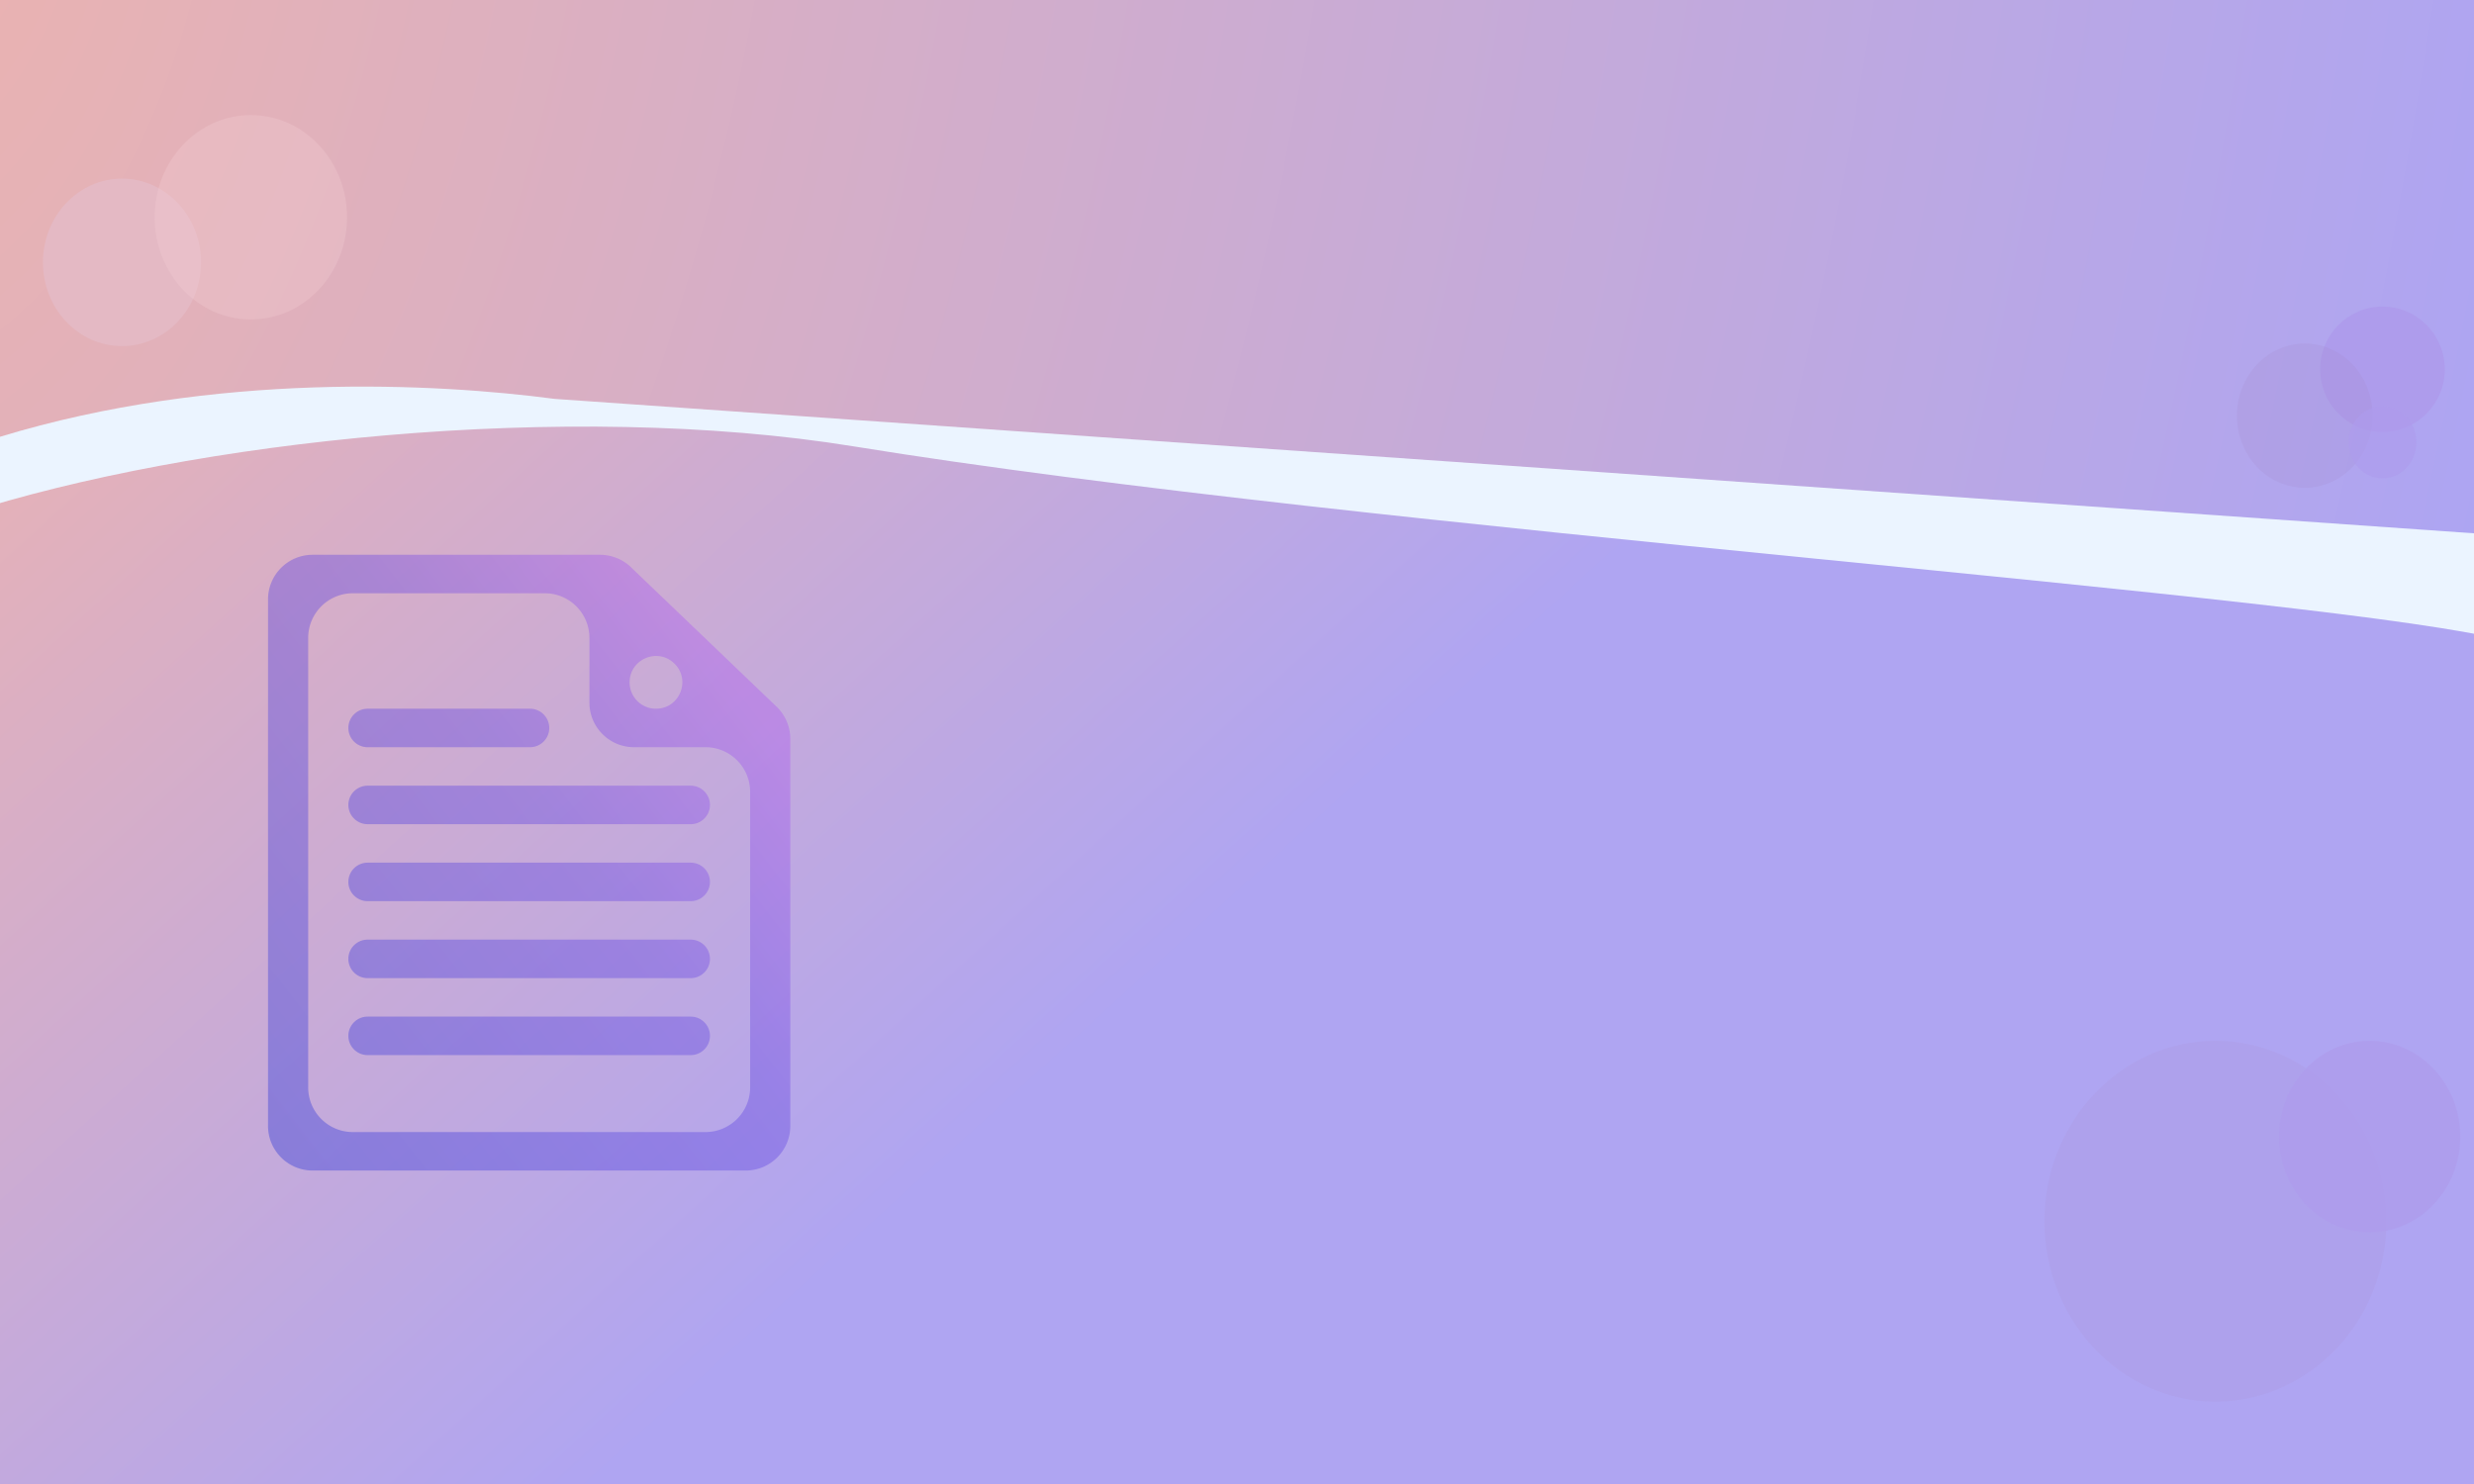 <svg width="2880" height="1728" fill="none" xmlns="http://www.w3.org/2000/svg"><rect width="100%" height="100%" fill="#333333" stroke="none"/><g clip-path="url(#clip0_407_90)"><path fill="url(#paint0_linear_407_90)" d="M0 0h2880v1728H0z"/><path d="M-55 588.954v-69.176c0-108.381 606.231-143.461 909.347-147.453C938.809 308.853 2288.44 453.643 2935 602.843v134.135c0 6.841-6.24 11.869-12.85 10.109-200.52-53.39-1328.82-129.857-1928.318-227.309-332.781-54.095-770.203-6.854-1035.745 78.767-6.5 2.096-13.087-2.761-13.087-9.591z" fill="#EBF4FF"/><path d="M645.766 464.479L2880 621V0H0v508.599c250.33-76.194 507.346-62.328 645.766-44.12z" fill="url(#paint1_diamond_407_90)"/><g clip-path="url(#clip1_407_90)"><ellipse opacity=".6" cx="2579" cy="1422" rx="199" ry="210" fill="#AE9FE8"/><ellipse cx="2758.5" cy="1323.5" rx="105.5" ry="111.5" fill="#AE9CEC" fill-opacity=".8"/><ellipse cx="2773.5" cy="430" rx="72.5" ry="73" fill="#AE9CEC"/><ellipse cx="2683" cy="484" rx="79" ry="84" fill="#9F80BF" fill-opacity=".16"/><ellipse cx="2773.5" cy="515" rx="39.5" ry="42" fill="#AE9CEC" fill-opacity=".6"/><ellipse cx="142" cy="305.5" rx="92" ry="97.5" fill="#E4B9C4"/><ellipse cx="292" cy="253" rx="112" ry="119" fill="#F2CCD2" fill-opacity=".32"/><path opacity=".4" d="M903.976 822.85A52 52 0 0 1 920 860.396V1311c0 28.72-23.281 52-52 52H364c-28.719 0-52-23.28-52-52V698c0-28.719 23.281-52 52-52h334.513a52 52 0 0 1 35.975 14.453L903.976 822.85zm-171.053-28.284c0 16.946 13.738 30.684 30.684 30.684 27.653 0 41.195-33.707 21.228-52.839-19.511-18.694-51.912-4.866-51.912 22.155zm140.308 127.496c0-28.718-23.281-52-52-52h-83.077c-28.719 0-52-23.281-52-52v-75.249c0-28.719-23.281-52.001-52-52.001H410.769c-28.719 0-52 23.282-52 52v523.378c0 28.72 23.281 52 52 52h410.462c28.719 0 52-23.28 52-52V922.062zm-233.846-74.406c0 12.375-10.032 22.406-22.407 22.406H427.945c-12.375 0-22.407-10.031-22.407-22.406 0-12.374 10.032-22.406 22.407-22.406h189.033c12.375 0 22.407 10.032 22.407 22.406zm-233.847 89.625c0-12.374 10.032-22.406 22.407-22.406h376.11c12.375 0 22.406 10.032 22.406 22.406 0 12.375-10.031 22.407-22.406 22.407h-376.11c-12.375 0-22.407-10.032-22.407-22.407zm0 89.629c0-12.38 10.032-22.41 22.407-22.41h376.11c12.375 0 22.406 10.03 22.406 22.41 0 12.37-10.031 22.4-22.406 22.4h-376.11c-12.375 0-22.407-10.03-22.407-22.4zm0 89.62c0-12.37 10.032-22.41 22.407-22.41h376.11c12.375 0 22.406 10.04 22.406 22.41 0 12.38-10.031 22.41-22.406 22.41h-376.11c-12.375 0-22.407-10.03-22.407-22.41zm0 89.63c0-12.38 10.032-22.41 22.407-22.41h376.11c12.375 0 22.406 10.03 22.406 22.41 0 12.37-10.031 22.4-22.406 22.4h-376.11c-12.375 0-22.407-10.03-22.407-22.4z" fill="url(#paint2_linear_407_90)"/></g></g><defs><linearGradient id="paint0_linear_407_90" x1="322.5" y1="142" x2="1281" y2="1198" gradientUnits="userSpaceOnUse"><stop stop-color="#E8B2B5"/><stop offset="1" stop-color="#AFA5F2"/></linearGradient><radialGradient id="paint1_diamond_407_90" cx="0" cy="0" r="1" gradientUnits="userSpaceOnUse" gradientTransform="rotate(11.301 278.462 -355.492) scale(3152.61 5780.12)"><stop stop-color="#F3B2AB"/><stop offset="0" stop-color="#EBB3B0"/><stop offset="1" stop-color="#AAA4F6"/></radialGradient><linearGradient id="paint2_linear_407_90" x1="312" y1="1363" x2="928.422" y2="884.997" gradientUnits="userSpaceOnUse"><stop stop-color="#2D39D7"/><stop offset=".661" stop-color="#6648E2"/><stop offset="1" stop-color="#AD5BF0"/></linearGradient><clipPath id="clip0_407_90"><path fill="#fff" d="M0 0h2880v1728H0z"/></clipPath><clipPath id="clip1_407_90"><path fill="#fff" d="M0 0h2880v1728H0z"/></clipPath></defs></svg>